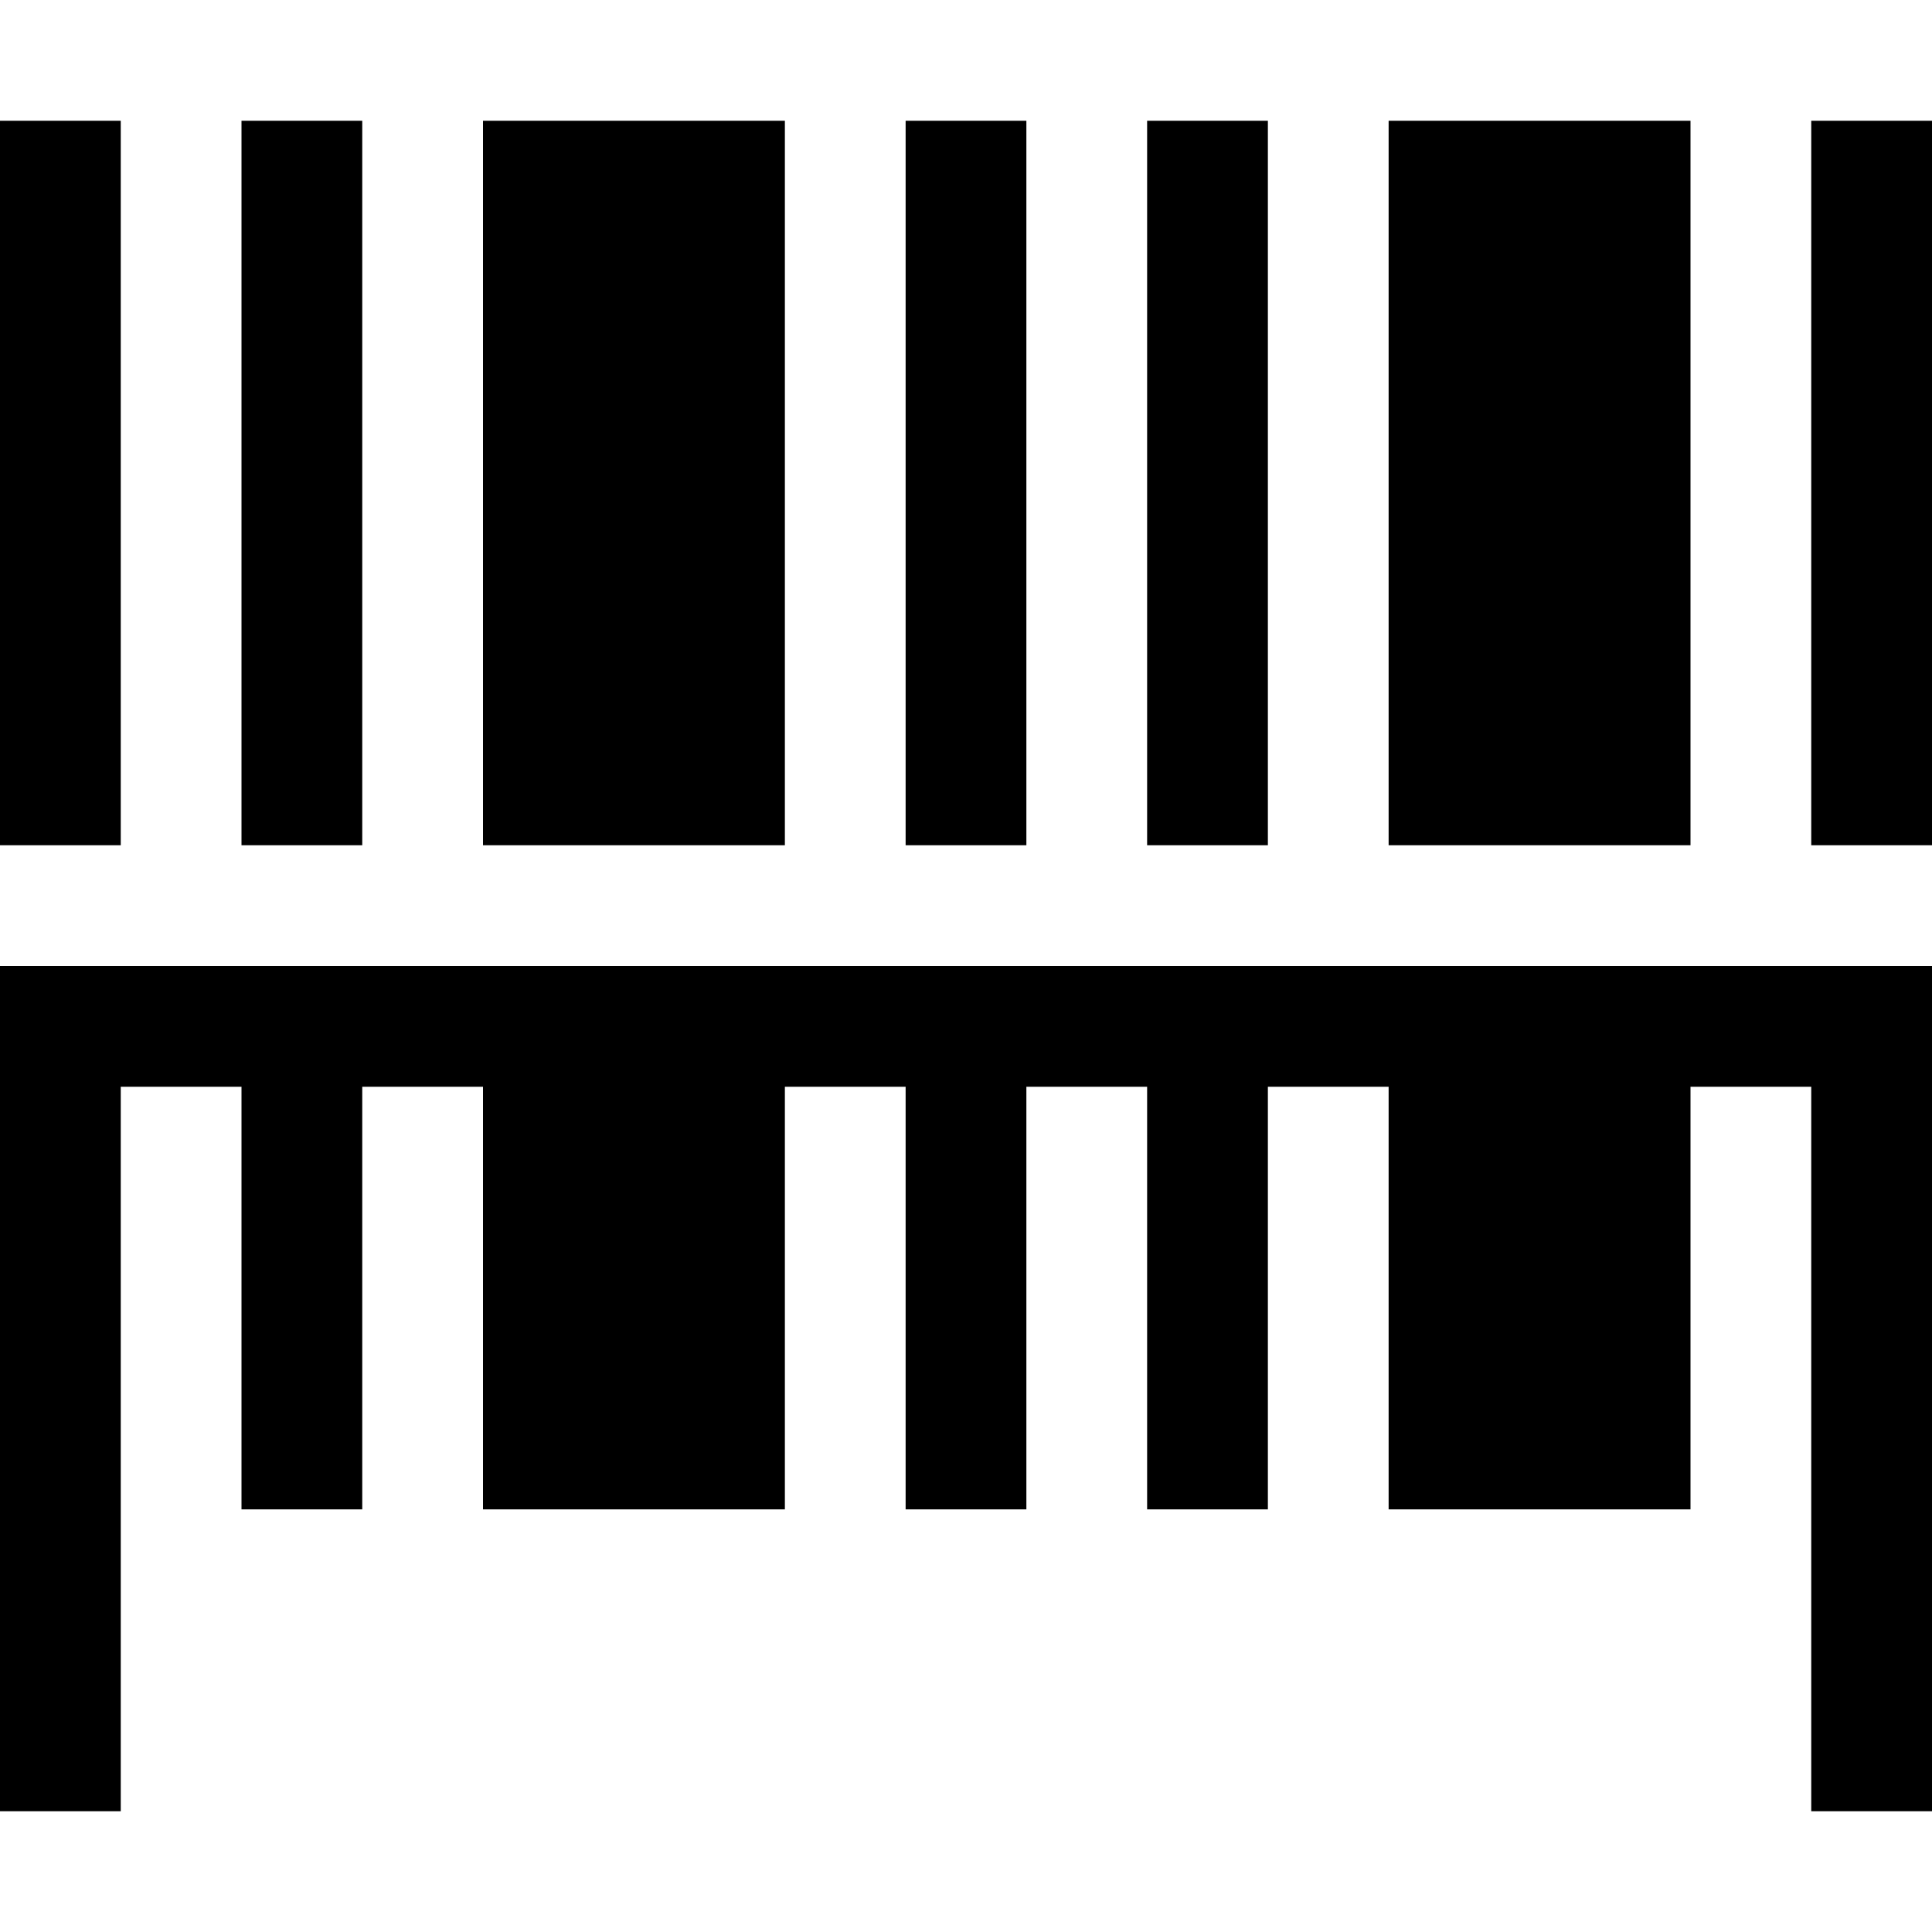 <?xml version="1.0" encoding="utf-8"?>
<!-- Generator: Adobe Illustrator 20.0.0, SVG Export Plug-In . SVG Version: 6.00 Build 0)  -->
<!DOCTYPE svg PUBLIC "-//W3C//DTD SVG 1.1//EN" "http://www.w3.org/Graphics/SVG/1.1/DTD/svg11.dtd">
<svg version="1.1" id="Layer_1" xmlns="http://www.w3.org/2000/svg" xmlns:xlink="http://www.w3.org/1999/xlink" x="0px" y="0px"
	 width="32px" height="32px" viewBox="0 0 32 32" enable-background="new 0 0 32 32" xml:space="preserve">
<rect x="30" y="2" width="2" height="12"/>
<rect x="23" y="2" width="5" height="12"/>
<rect x="19" y="2" width="2" height="12"/>
<rect x="15" y="2" width="2" height="12"/>
<rect x="8" y="2" width="5" height="12"/>
<rect x="4" y="2" width="2" height="12"/>
<rect y="2" width="2" height="12"/>
<polygon points="2,18 4,18 4,25 6,25 6,18 8,18 8,25 13,25 13,18 15,18 15,25 17,25 17,18 19,18 19,25 21,25 21,18 23,18 23,25 
	28,25 28,18 30,18 30,30 32,30 32,16 0,16 0,30 2,30 "/>
</svg>
